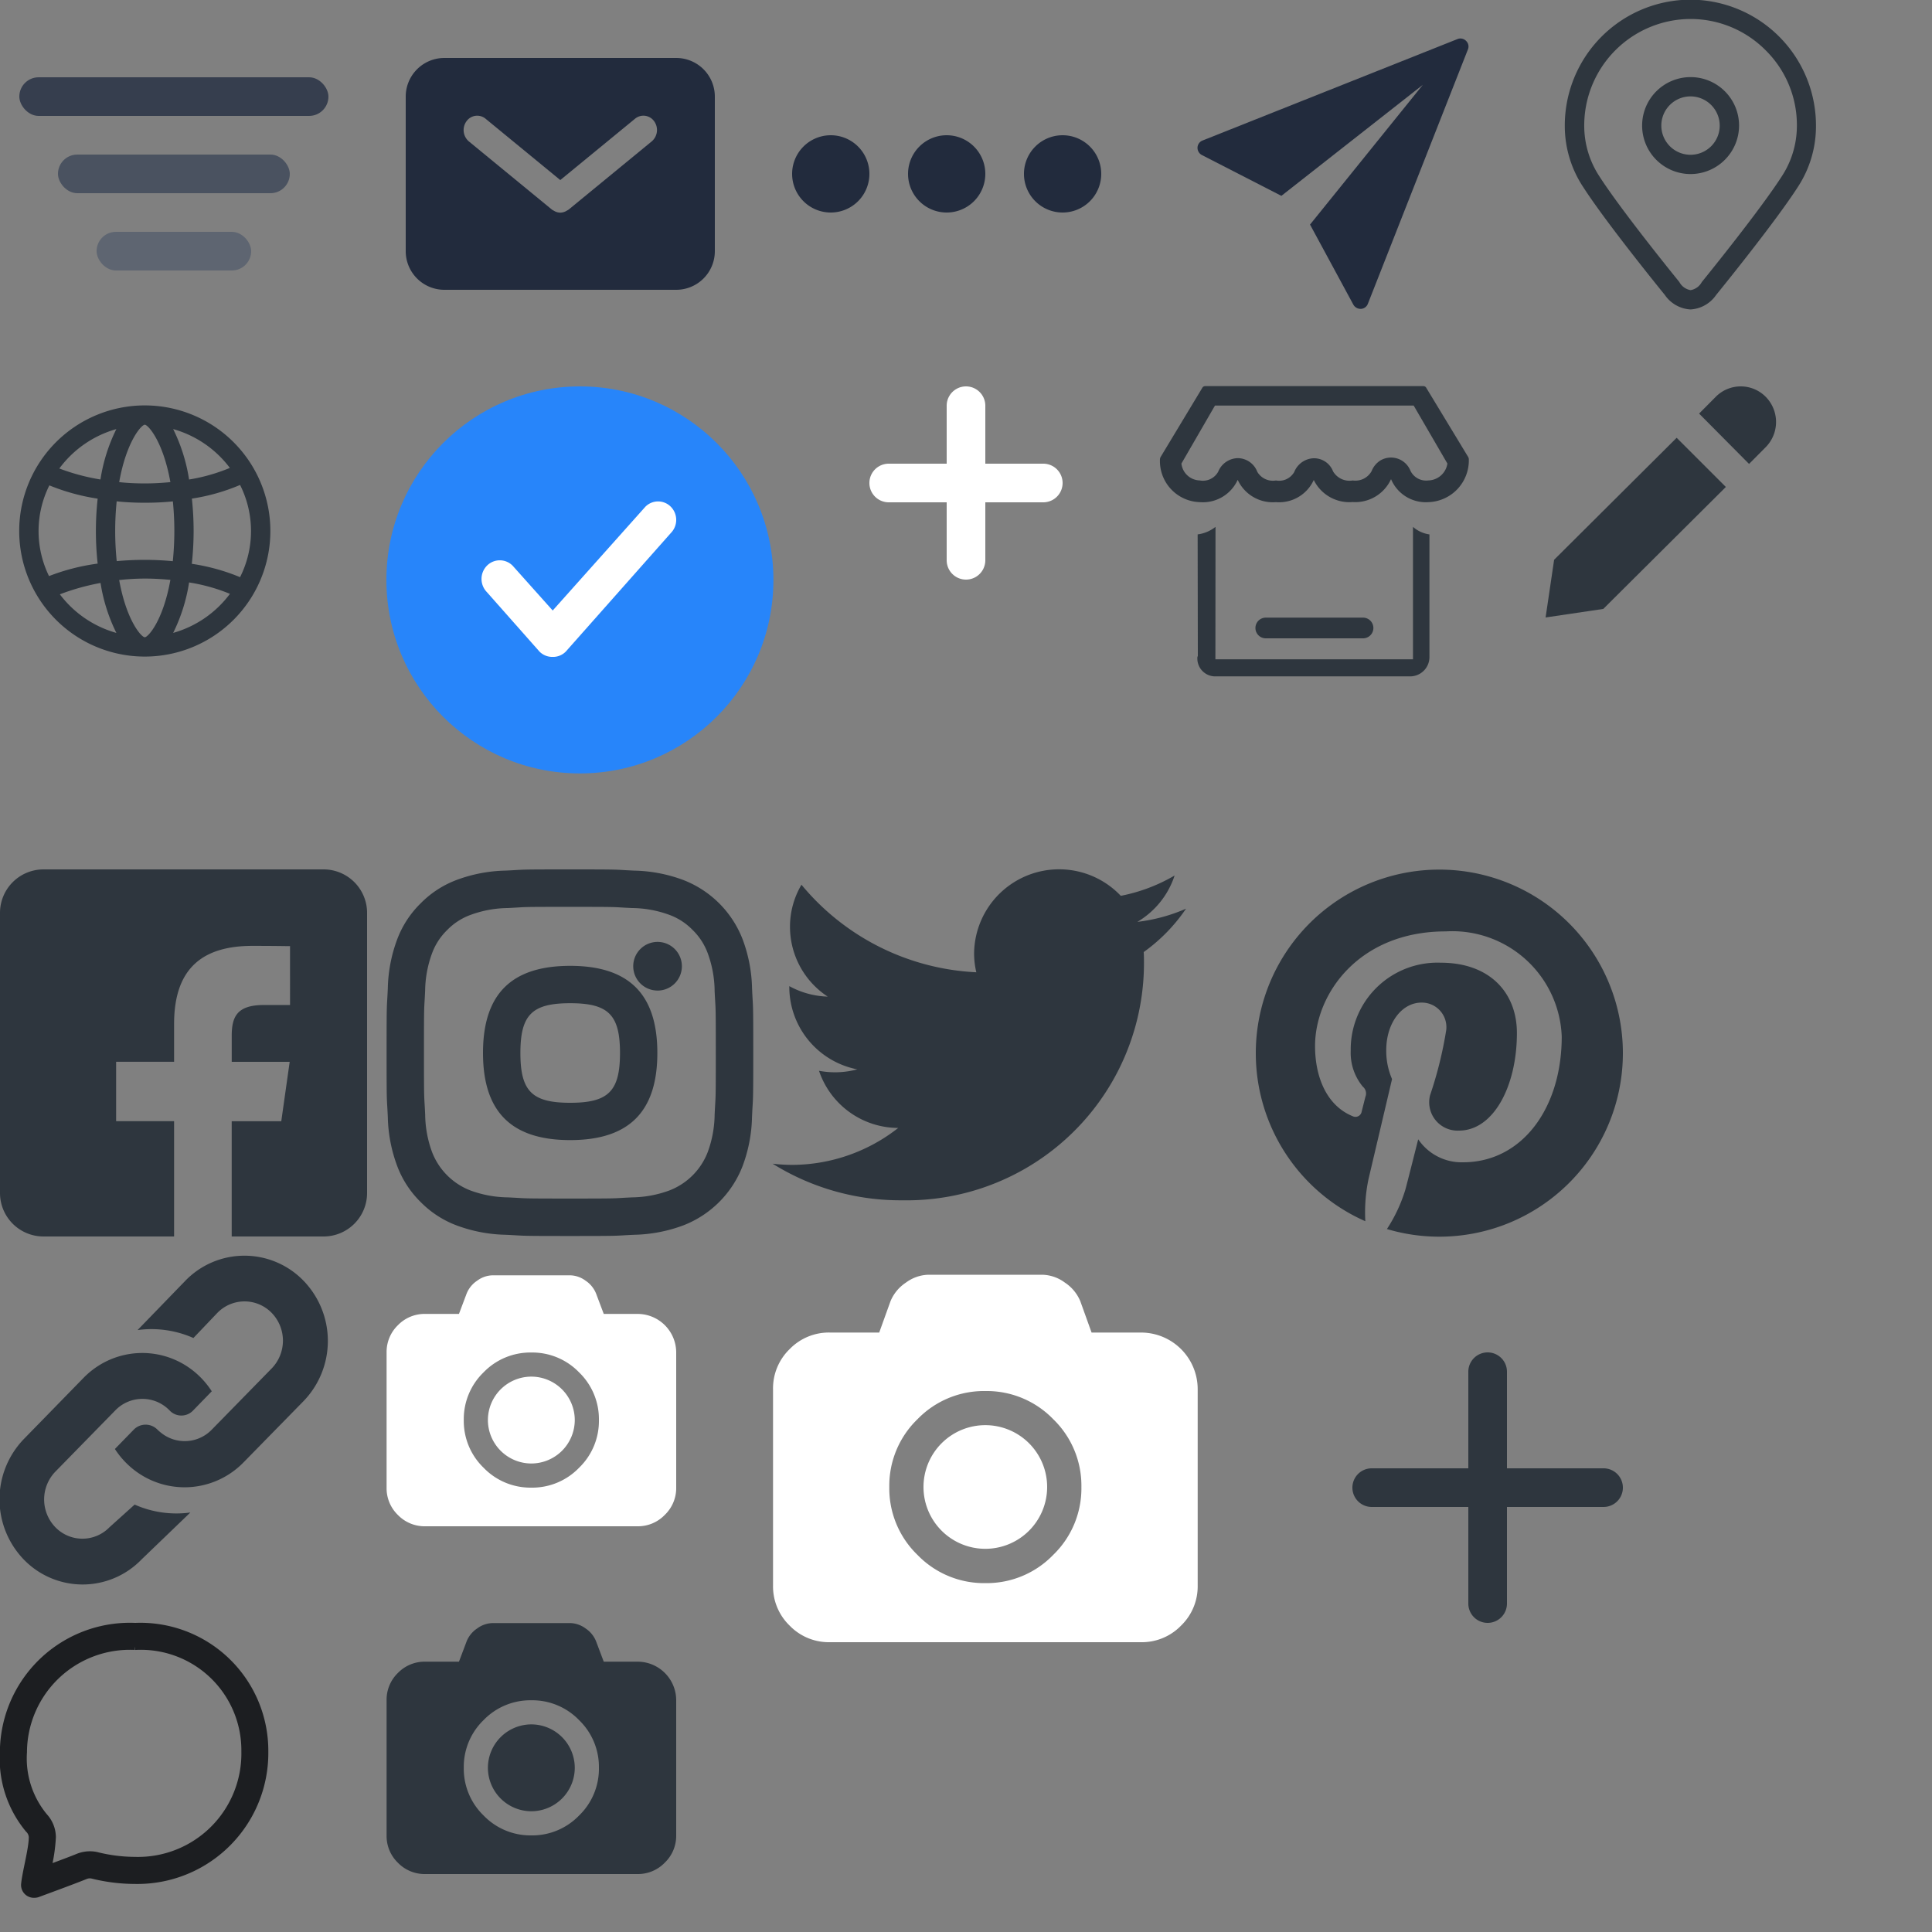 <svg id="Filter" xmlns="http://www.w3.org/2000/svg" width="100" height="100" viewBox="0 0 100 100">
  <rect x="0" y="0" width="100" height="100" fill="#808080" stroke="none"/>
  <g>
    <rect id="_" data-name="#" fill="#363e4e" x="1" y="4" width="16" height="2" rx="1" ry="1"/>
    <rect id="_2" data-name="#" fill="#4a5260" x="3" y="8" width="12" height="2" rx="1" ry="1"/>
    <rect id="_3" data-name="#" fill="#5e6571" x="5" y="12" width="8" height="2" rx="1" ry="1"/>
  </g>
  <g transform="translate(20 0)"><path id="_" data-name="#" fill="#222b3d" d="M15,15H3a2,2,0,0,1-2-2V5A2,2,0,0,1,3,3H15a2,2,0,0,1,2,2v8A2,2,0,0,1,15,15ZM13.858,6.275a0.679,0.679,0,0,0-.987-0.131L9,9.32,5.133,6.145a0.679,0.679,0,0,0-.987.131,0.772,0.772,0,0,0,.123,1.044l4.3,3.53a0.7,0.7,0,0,0,.091.052,0.624,0.624,0,0,0,.07.04,0.666,0.666,0,0,0,.27.065H9a0.665,0.665,0,0,0,.27-0.065,0.641,0.641,0,0,0,.07-0.04,0.7,0.7,0,0,0,.091-0.052l4.3-3.53A0.773,0.773,0,0,0,13.858,6.275Z"/></g>
  <g transform="translate(40 0)"><path id="_" data-name="#" fill="#222b3d" d="M15,11a2,2,0,1,1,2-2A2,2,0,0,1,15,11ZM9,11a2,2,0,1,1,2-2A2,2,0,0,1,9,11ZM3,11A2,2,0,1,1,5,9,2,2,0,0,1,3,11Z"/></g>
  <g transform="translate(60 0)"><path id="_" data-name="#" fill="#222b3d" d="M15.986,2.542L10.8,15.726a0.408,0.408,0,0,1-.354.261H10.419a0.433,0.433,0,0,1-.367-0.213L7.807,11.624l5.837-7.232-7.32,5.745L2.2,8.02a0.424,0.424,0,0,1-.217-0.391,0.412,0.412,0,0,1,.26-0.356L15.455,2.016a0.406,0.406,0,0,1,.428.1A0.4,0.4,0,0,1,15.986,2.542Z"/></g>
  <g transform="translate(80 0)"><path id="_" data-name="#" fill="#2e363e" d="M13.065,9.664c-1.225,1.908-4.236,5.6-4.236,5.6a1.728,1.728,0,0,1-1.33.753h0a1.728,1.728,0,0,1-1.329-.753s-3.011-3.692-4.236-5.6a5.724,5.724,0,0,1-.94-3.081,6.515,6.515,0,0,1,6.5-6.6h0a6.515,6.515,0,0,1,6.5,6.6A5.724,5.724,0,0,1,13.065,9.664ZM11.4,2.613A5.472,5.472,0,0,0,7.5.983h0a5.515,5.515,0,0,0-5.5,5.583,4.762,4.762,0,0,0,.782,2.558c1.117,1.74,3.827,5.087,4.14,5.472a0.809,0.809,0,0,0,.584.421A0.808,0.808,0,0,0,8.084,14.6c0.313-.386,3.023-3.733,4.14-5.472a4.76,4.76,0,0,0,.782-2.558A5.435,5.435,0,0,0,11.4,2.613ZM7.5,9.009A2.509,2.509,0,1,1,10.014,6.5,2.516,2.516,0,0,1,7.5,9.009Zm0-4.02A1.511,1.511,0,1,0,9.012,6.5,1.515,1.515,0,0,0,7.5,4.989Z"/></g>
  <g transform="translate(0 20)"><path id="_" data-name="#" fill="#2e363e" d="M7.494,13.984a6.5,6.5,0,1,1,6.5-6.5A6.5,6.5,0,0,1,7.494,13.984Zm4.932-4.111a5.308,5.308,0,0,0,0-4.772,10.34,10.34,0,0,1-2.494.707,16.008,16.008,0,0,1,.09,1.675,15.961,15.961,0,0,1-.094,1.7A10.587,10.587,0,0,1,12.426,9.874Zm-0.522.865a9.412,9.412,0,0,0-2.117-.591,8.92,8.92,0,0,1-.824,2.612A5.544,5.544,0,0,0,11.9,10.739Zm-4.41,2.246c0.171,0,.949-0.856,1.325-2.971C8.4,9.975,7.971,9.947,7.5,9.947a12.312,12.312,0,0,0-1.331.076C6.547,12.131,7.323,12.984,7.494,12.984ZM7.5,8.978c0.489,0,.974.025,1.444,0.069a15.531,15.531,0,0,0,.08-1.563c0-.563-0.031-1.065-0.076-1.532C8.48,6,7.994,6.022,7.5,6.022S6.515,6,6.039,5.949c-0.046.468-.077,0.971-0.077,1.536a15.543,15.543,0,0,0,.08,1.559C6.521,9,7.011,8.978,7.5,8.978ZM6.024,12.76a8.882,8.882,0,0,1-.82-2.586,11.872,11.872,0,0,0-2.106.588A5.547,5.547,0,0,0,6.024,12.76ZM2.537,9.818a10.945,10.945,0,0,1,2.518-.646,15.519,15.519,0,0,1,0-3.362,10.93,10.93,0,0,1-2.5-.687A5.291,5.291,0,0,0,2.537,9.818ZM3.071,4.249h0A10.884,10.884,0,0,0,5.2,4.818a8.914,8.914,0,0,1,.823-2.609A5.543,5.543,0,0,0,3.071,4.249ZM7.494,1.984c-0.171,0-.949.856-1.325,2.971C6.587,5,7.03,5.022,7.5,5.022s0.906-.028,1.319-0.067C8.442,2.841,7.664,1.984,7.494,1.984ZM8.963,2.209a8.917,8.917,0,0,1,.823,2.61,9.294,9.294,0,0,0,2.111-.6A5.546,5.546,0,0,0,8.963,2.209Z"/></g>
  <g transform="translate(20 20)">
    <circle id="_" data-name="#" fill="#2785fa" cx="10.016" cy="10.016" r="10.016"/>
    <path id="_2" data-name="#" fill="#fff" d="M14.727,7.584L9.286,13.725a0.921,0.921,0,0,1-.68.276,0.931,0.931,0,0,1-.686-0.279L5.2,10.647a0.977,0.977,0,0,1,0-1.363,0.933,0.933,0,0,1,1.338,0L8.608,11.6,13.4,6.233a0.925,0.925,0,0,1,1.325,0A0.968,0.968,0,0,1,14.727,7.584Z"/>
  </g>
  <g transform="translate(0 84)"><path d="M585.857,346.137a5.352,5.352,0,0,1,5.65,5.41,5.5,5.5,0,0,1-5.65,5.6,8.24,8.24,0,0,1-1.91-.233,1.622,1.622,0,0,0-.428-.057,1.686,1.686,0,0,0-.641.127c-.3.125-.952.368-1.5.57a8.7,8.7,0,0,0,.229-1.582,1.633,1.633,0,0,0-.431-1.083l-.016-.019a4.683,4.683,0,0,1-1.05-3.289,5.476,5.476,0,0,1,5.741-5.446m0-1.1a6.579,6.579,0,0,0-6.843,6.547,5.737,5.737,0,0,0,1.314,4.005.564.564,0,0,1,.182.386c0,.625-.349,1.843-.4,2.466a.513.513,0,0,0,.538.526.55.55,0,0,0,.222-.046s1.826-.669,2.426-.915a.592.592,0,0,1,.224-.046.516.516,0,0,1,.137.018,9.265,9.265,0,0,0,2.2.272,6.628,6.628,0,0,0,6.751-6.7,6.473,6.473,0,0,0-6.751-6.512Z" transform="translate(-578.864 -344.885)" fill="#1c1e21" stroke="#1c1e21" stroke-width="0.3"/></g>
  <g>
    <path id="_" data-name="+" d="M1286,412v-3h-3a1,1,0,1,1,0-2h3v-3a1,1,0,1,1,2,0v3h3a1,1,0,1,1,0,2h-3v3a1,1,0,1,1-2,0Z" transform="translate(-1237 -383)" fill="#fff"/>
  </g>
  <g transform="translate(60 20)"><path id="_" data-name="#" fill="#2e363e" d="M13.929,5.991A1.95,1.95,0,0,1,12,4.8a2.036,2.036,0,0,1-1.987,1.186A2.053,2.053,0,0,1,8,4.843,1.971,1.971,0,0,1,6.041,5.991,2,2,0,0,1,4.063,4.836,1.979,1.979,0,0,1,2.1,5.991,2.127,2.127,0,0,1,.041,3.745l0.021-.073L2.224,0.085a0.172,0.172,0,0,1,.153-0.1h11.3a0.172,0.172,0,0,1,.153.1l2.174,3.587,0.021,0.072A2.161,2.161,0,0,1,13.929,5.991Zm-0.758-5H2.887L1.15,3.994a0.982,0.982,0,0,0,.947.873,0.9,0.9,0,0,0,.957-0.453,1.118,1.118,0,0,1,1.015-.7H4.1a1.092,1.092,0,0,1,.977.706,0.936,0.936,0,0,0,.967.449,0.9,0.9,0,0,0,.947-0.441A1.126,1.126,0,0,1,8,3.719H8.029A1.058,1.058,0,0,1,9,4.4a0.988,0.988,0,0,0,1.016.469,0.963,0.963,0,0,0,.978-0.483,1.131,1.131,0,0,1,.472-0.563,1.083,1.083,0,0,1,1.539.544,0.9,0.9,0,0,0,.924.5,1.024,1.024,0,0,0,.988-0.874ZM5.54,13.04a0.536,0.536,0,1,1,0-1.071h4.987a0.536,0.536,0,1,1,0,1.071H5.54ZM1.99,7.66a1.866,1.866,0,0,0,.925-0.39L2.909,14.125H13.136V7.27a1.624,1.624,0,0,0,.852.391l0,6.348a1,1,0,0,1-1.014,1H2.867a0.924,0.924,0,0,1-.886-1.033H2Z"/></g>
  <g><path id="ic_facebook.svg" fill="#2e363e" d="M18.75,2H4.25A2.251,2.251,0,0,0,2,4.251v14.5A2.251,2.251,0,0,0,4.25,21h6.761V15.032h-3V11.958h3V10c0-2.89,1.482-4.042,4.06-4.042,1.43,0,1.95.021,1.941,0.011V9.019H15.655c-1.4,0-1.661.62-1.661,1.6v1.341h3l-0.435,3.074H13.993V21H18.75A2.251,2.251,0,0,0,21,18.75V4.251A2.251,2.251,0,0,0,18.75,2Z" transform="translate(-2 43)"/></g>
  <g><path id="ic_instagram.svg" fill="#2e363e" d="M20.924,14.811a7.692,7.692,0,0,1-.488,2.546,5.364,5.364,0,0,1-3.067,3.068,7.716,7.716,0,0,1-2.546.487c-1.119.051-.476,0.063-3.325,0.063s-2.206-.012-3.324-0.063a7.715,7.715,0,0,1-2.546-.487,5.151,5.151,0,0,1-1.857-1.21,5.139,5.139,0,0,1-1.21-1.857,7.7,7.7,0,0,1-.488-2.546c-0.051-1.119-.063-0.476-0.063-3.324s0.013-2.206.063-3.325A7.694,7.694,0,0,1,2.56,5.617,5.125,5.125,0,0,1,3.77,3.76,5.141,5.141,0,0,1,5.627,2.549a7.7,7.7,0,0,1,2.546-.487C9.292,2.01,8.65,2,11.5,2s2.206,0.012,3.325.063a7.7,7.7,0,0,1,2.546.487,5.365,5.365,0,0,1,3.067,3.068,7.685,7.685,0,0,1,.488,2.545c0.051,1.119.063,0.476,0.063,3.325S20.974,13.693,20.924,14.811Zm-1.935-6.54a5.8,5.8,0,0,0-.359-1.937,3.238,3.238,0,0,0-.781-1.2,3.222,3.222,0,0,0-1.2-.78A5.76,5.76,0,0,0,14.713,4c-1.1-.05-0.429-0.061-3.215-0.061S9.383,3.947,8.282,4a5.761,5.761,0,0,0-1.937.359,3.227,3.227,0,0,0-1.2.78,3.245,3.245,0,0,0-.781,1.2,5.8,5.8,0,0,0-.359,1.937c-0.05,1.1-.061.43-0.061,3.215S3.958,13.6,4.007,14.7a5.785,5.785,0,0,0,.359,1.937,3.458,3.458,0,0,0,1.98,1.98,5.8,5.8,0,0,0,1.937.359c1.1,0.05.43,0.061,3.215,0.061s2.115-.011,3.215-0.061a5.8,5.8,0,0,0,1.937-.359,3.457,3.457,0,0,0,1.98-1.98,5.784,5.784,0,0,0,.359-1.937c0.05-1.1.061-.429,0.061-3.214S19.039,9.372,18.988,8.272Zm-2.954,0a1.259,1.259,0,1,1,1.259-1.258A1.258,1.258,0,0,1,16.034,8.272ZM16.024,11.5c0,3.043-1.467,4.511-4.511,4.511S7,14.546,7,11.5,8.47,6.992,11.513,6.992,16.024,8.46,16.024,11.5ZM11.513,8.926c-1.975,0-2.577.6-2.577,2.577s0.6,2.577,2.577,2.577,2.578-.6,2.578-2.577S13.489,8.926,11.513,8.926Z" transform="translate(18 43)"/></g>
  <g><path id="ic_twitter.svg" fill="#2e363e" d="M22.078,4.971a8.856,8.856,0,0,1-2.521.683,4.363,4.363,0,0,0,1.929-2.4A8.857,8.857,0,0,1,18.7,4.306a4.4,4.4,0,0,0-7.593,2.968,4.252,4.252,0,0,0,.115.989A12.513,12.513,0,0,1,2.172,3.731a4.272,4.272,0,0,0-.594,2.181A4.323,4.323,0,0,0,3.53,9.522a4.4,4.4,0,0,1-1.988-.542V9.034a4.355,4.355,0,0,0,3.52,4.254,4.463,4.463,0,0,1-1.982.074,4.341,4.341,0,0,0,4.1,2.958,8.931,8.931,0,0,1-5.452,1.912,9.245,9.245,0,0,1-1.047-.06,12.5,12.5,0,0,0,6.729,1.893A12.282,12.282,0,0,0,19.9,7.777c0-.187,0-0.375-0.014-0.561a8.9,8.9,0,0,0,2.191-2.245h0Z" transform="translate(39.312 42.062)"/></g>
  <g><path id="ic_pinterest.svg" fill="#2e363e" d="M2,10.541a9.5,9.5,0,0,0,5.669,8.7,8.374,8.374,0,0,1,.165-2.181c0.182-.771,1.218-5.176,1.218-5.176a3.658,3.658,0,0,1-.3-1.5c0-1.408.813-2.459,1.826-2.459a1.271,1.271,0,0,1,1.278,1.426,20.5,20.5,0,0,1-.836,3.371,1.469,1.469,0,0,0,1.495,1.829c1.794,0,3-2.311,3-5.05,0-2.082-1.4-3.64-3.94-3.64a4.491,4.491,0,0,0-4.662,4.549,2.747,2.747,0,0,0,.624,1.863,0.461,0.461,0,0,1,.136.529c-0.045.175-.15,0.6-0.193,0.762a0.326,0.326,0,0,1-.474.238c-1.323-.542-1.939-2-1.939-3.629,0-2.7,2.269-5.933,6.768-5.933a5.667,5.667,0,0,1,6,5.441c0,3.726-2.065,6.51-5.11,6.51A2.713,2.713,0,0,1,10.406,15s-0.55,2.188-.666,2.611a7.964,7.964,0,0,1-.953,2.035A9.5,9.5,0,1,0,2,10.541Z" transform="translate(63 43.969)"/></g>
  <g><path id="ic_website.svg" fill="#2e363e" d="M9,14.877L7.7,16.048a1.952,1.952,0,0,1-2.805,0,2.071,2.071,0,0,1,0-2.874L8,10a1.951,1.951,0,0,1,2.627-.162,2.011,2.011,0,0,1,.178.162,0.836,0.836,0,0,0,1.215.013l0.972-1a4.4,4.4,0,0,0-.552-0.693,4.29,4.29,0,0,0-.964-0.743,4.23,4.23,0,0,0-4.351.115,4.317,4.317,0,0,0-.773.629L3.264,11.486a4.493,4.493,0,0,0,0,6.237,4.236,4.236,0,0,0,6.087,0l2.532-2.436A5.329,5.329,0,0,1,9,14.877ZM17.733,3.282a4.256,4.256,0,0,0-6.1,0L9.152,5.844a5.356,5.356,0,0,1,2.89.411l1.239-1.3a1.961,1.961,0,0,1,2.813,0,2.066,2.066,0,0,1,0,2.874l-3.11,3.178a1.949,1.949,0,0,1-2.617.153A1.975,1.975,0,0,1,10.183,11a0.859,0.859,0,0,0-1.231,0l-0.974,1a4.429,4.429,0,0,0,.554.692,4.315,4.315,0,0,0,.974.747,4.252,4.252,0,0,0,4.38-.134,4.326,4.326,0,0,0,.751-0.613l3.1-3.165A4.484,4.484,0,0,0,17.733,3.282Z" transform="translate(-2.031 63)"/></g>
  <g transform="translate(0 18)"><path id="_" data-name="#" fill="#2E363E" d="M14.409,13.411A1.925,1.925,0,0,1,13,14H2.008a1.925,1.925,0,0,1-1.413-.585A1.924,1.924,0,0,1,.01,12V5.006A1.925,1.925,0,0,1,.595,3.593a1.925,1.925,0,0,1,1.413-.585H3.756l0.4-1.061A1.45,1.45,0,0,1,4.7,1.287,1.39,1.39,0,0,1,5.5,1.01h4a1.39,1.39,0,0,1,.808.277,1.449,1.449,0,0,1,.542.66l0.4,1.061H13a2,2,0,0,1,2,2V12A1.924,1.924,0,0,1,14.409,13.411ZM9.972,6.032A3.367,3.367,0,0,0,7.5,5.006a3.367,3.367,0,0,0-2.47,1.026A3.367,3.367,0,0,0,4.005,8.5a3.367,3.367,0,0,0,1.026,2.47A3.367,3.367,0,0,0,7.5,12a3.367,3.367,0,0,0,2.47-1.026A3.367,3.367,0,0,0,11,8.5,3.367,3.367,0,0,0,9.972,6.032ZM7.5,10.75A2.252,2.252,0,0,1,5.254,8.5,2.252,2.252,0,0,1,7.5,6.254,2.252,2.252,0,0,1,9.75,8.5,2.252,2.252,0,0,1,7.5,10.75Z" transform="translate(20 65)"/></g>
  <g><path id="_" data-name="#" fill="#fff" d="M14.409,13.411A1.925,1.925,0,0,1,13,14H2.008a1.925,1.925,0,0,1-1.413-.585A1.924,1.924,0,0,1,.01,12V5.006A1.925,1.925,0,0,1,.595,3.593a1.925,1.925,0,0,1,1.413-.585H3.756l0.4-1.061A1.45,1.45,0,0,1,4.7,1.287,1.39,1.39,0,0,1,5.5,1.01h4a1.39,1.39,0,0,1,.808.277,1.449,1.449,0,0,1,.542.66l0.4,1.061H13a2,2,0,0,1,2,2V12A1.924,1.924,0,0,1,14.409,13.411ZM9.972,6.032A3.367,3.367,0,0,0,7.5,5.006a3.367,3.367,0,0,0-2.47,1.026A3.367,3.367,0,0,0,4.005,8.5a3.367,3.367,0,0,0,1.026,2.47A3.367,3.367,0,0,0,7.5,12a3.367,3.367,0,0,0,2.47-1.026A3.367,3.367,0,0,0,11,8.5,3.367,3.367,0,0,0,9.972,6.032ZM7.5,10.75A2.252,2.252,0,0,1,5.254,8.5,2.252,2.252,0,0,1,7.5,6.254,2.252,2.252,0,0,1,9.75,8.5,2.252,2.252,0,0,1,7.5,10.75Z" transform="translate(20 65)"/></g>
  <g><path id="_" data-name="#" fill="#fff" d="M21.134,19.139A2.824,2.824,0,0,1,19.062,20H2.943a2.824,2.824,0,0,1-2.072-.859,2.823,2.823,0,0,1-.859-2.072V6.9A2.824,2.824,0,0,1,.871,4.831a2.824,2.824,0,0,1,2.072-.859H5.508L6.091,2.354a2.127,2.127,0,0,1,.8-0.967A2.039,2.039,0,0,1,8.072.98h5.861a2.039,2.039,0,0,1,1.185.407,2.127,2.127,0,0,1,.8.967L16.5,3.973h2.564A2.931,2.931,0,0,1,21.992,6.9V17.067A2.824,2.824,0,0,1,21.134,19.139ZM14.515,8.457A4.789,4.789,0,0,0,11,7,4.788,4.788,0,0,0,7.49,8.457,4.789,4.789,0,0,0,6.03,11.97a4.788,4.788,0,0,0,1.46,3.513A4.788,4.788,0,0,0,11,16.942a4.788,4.788,0,0,0,3.513-1.46,4.788,4.788,0,0,0,1.46-3.513A4.788,4.788,0,0,0,14.515,8.457ZM11,15.166a3.2,3.2,0,0,1-3.2-3.2,3.2,3.2,0,0,1,3.2-3.2,3.2,3.2,0,0,1,3.2,3.2A3.2,3.2,0,0,1,11,15.166Z" transform="translate(40 65)"/></g>
  <g transform="translate(80 20)"><path id="_" data-name="#" d="M1265.453,500.517a1.854,1.854,0,0,1,0,2.606l-.862.868-2.586-2.606.862-.868a1.819,1.819,0,0,1,2.586,0Zm-10.952,8.435-.441,2.986,2.986-.442,6.344-6.313-2.546-2.545Z" transform="translate(-1254.06 -499.978)" fill="#2e363e"/></g>
  <g transform="translate(70 70)"><path id="ic_add.svg" d="M1224,507h-5v5a1,1,0,0,1-2,0v-5h-5a1,1,0,0,1,0-2h5v-5a1,1,0,0,1,2,0v5h5a1,1,0,0,1,0,2Z" transform="translate(-1211 -499)" fill="#2e363e"/></g>
</svg>
